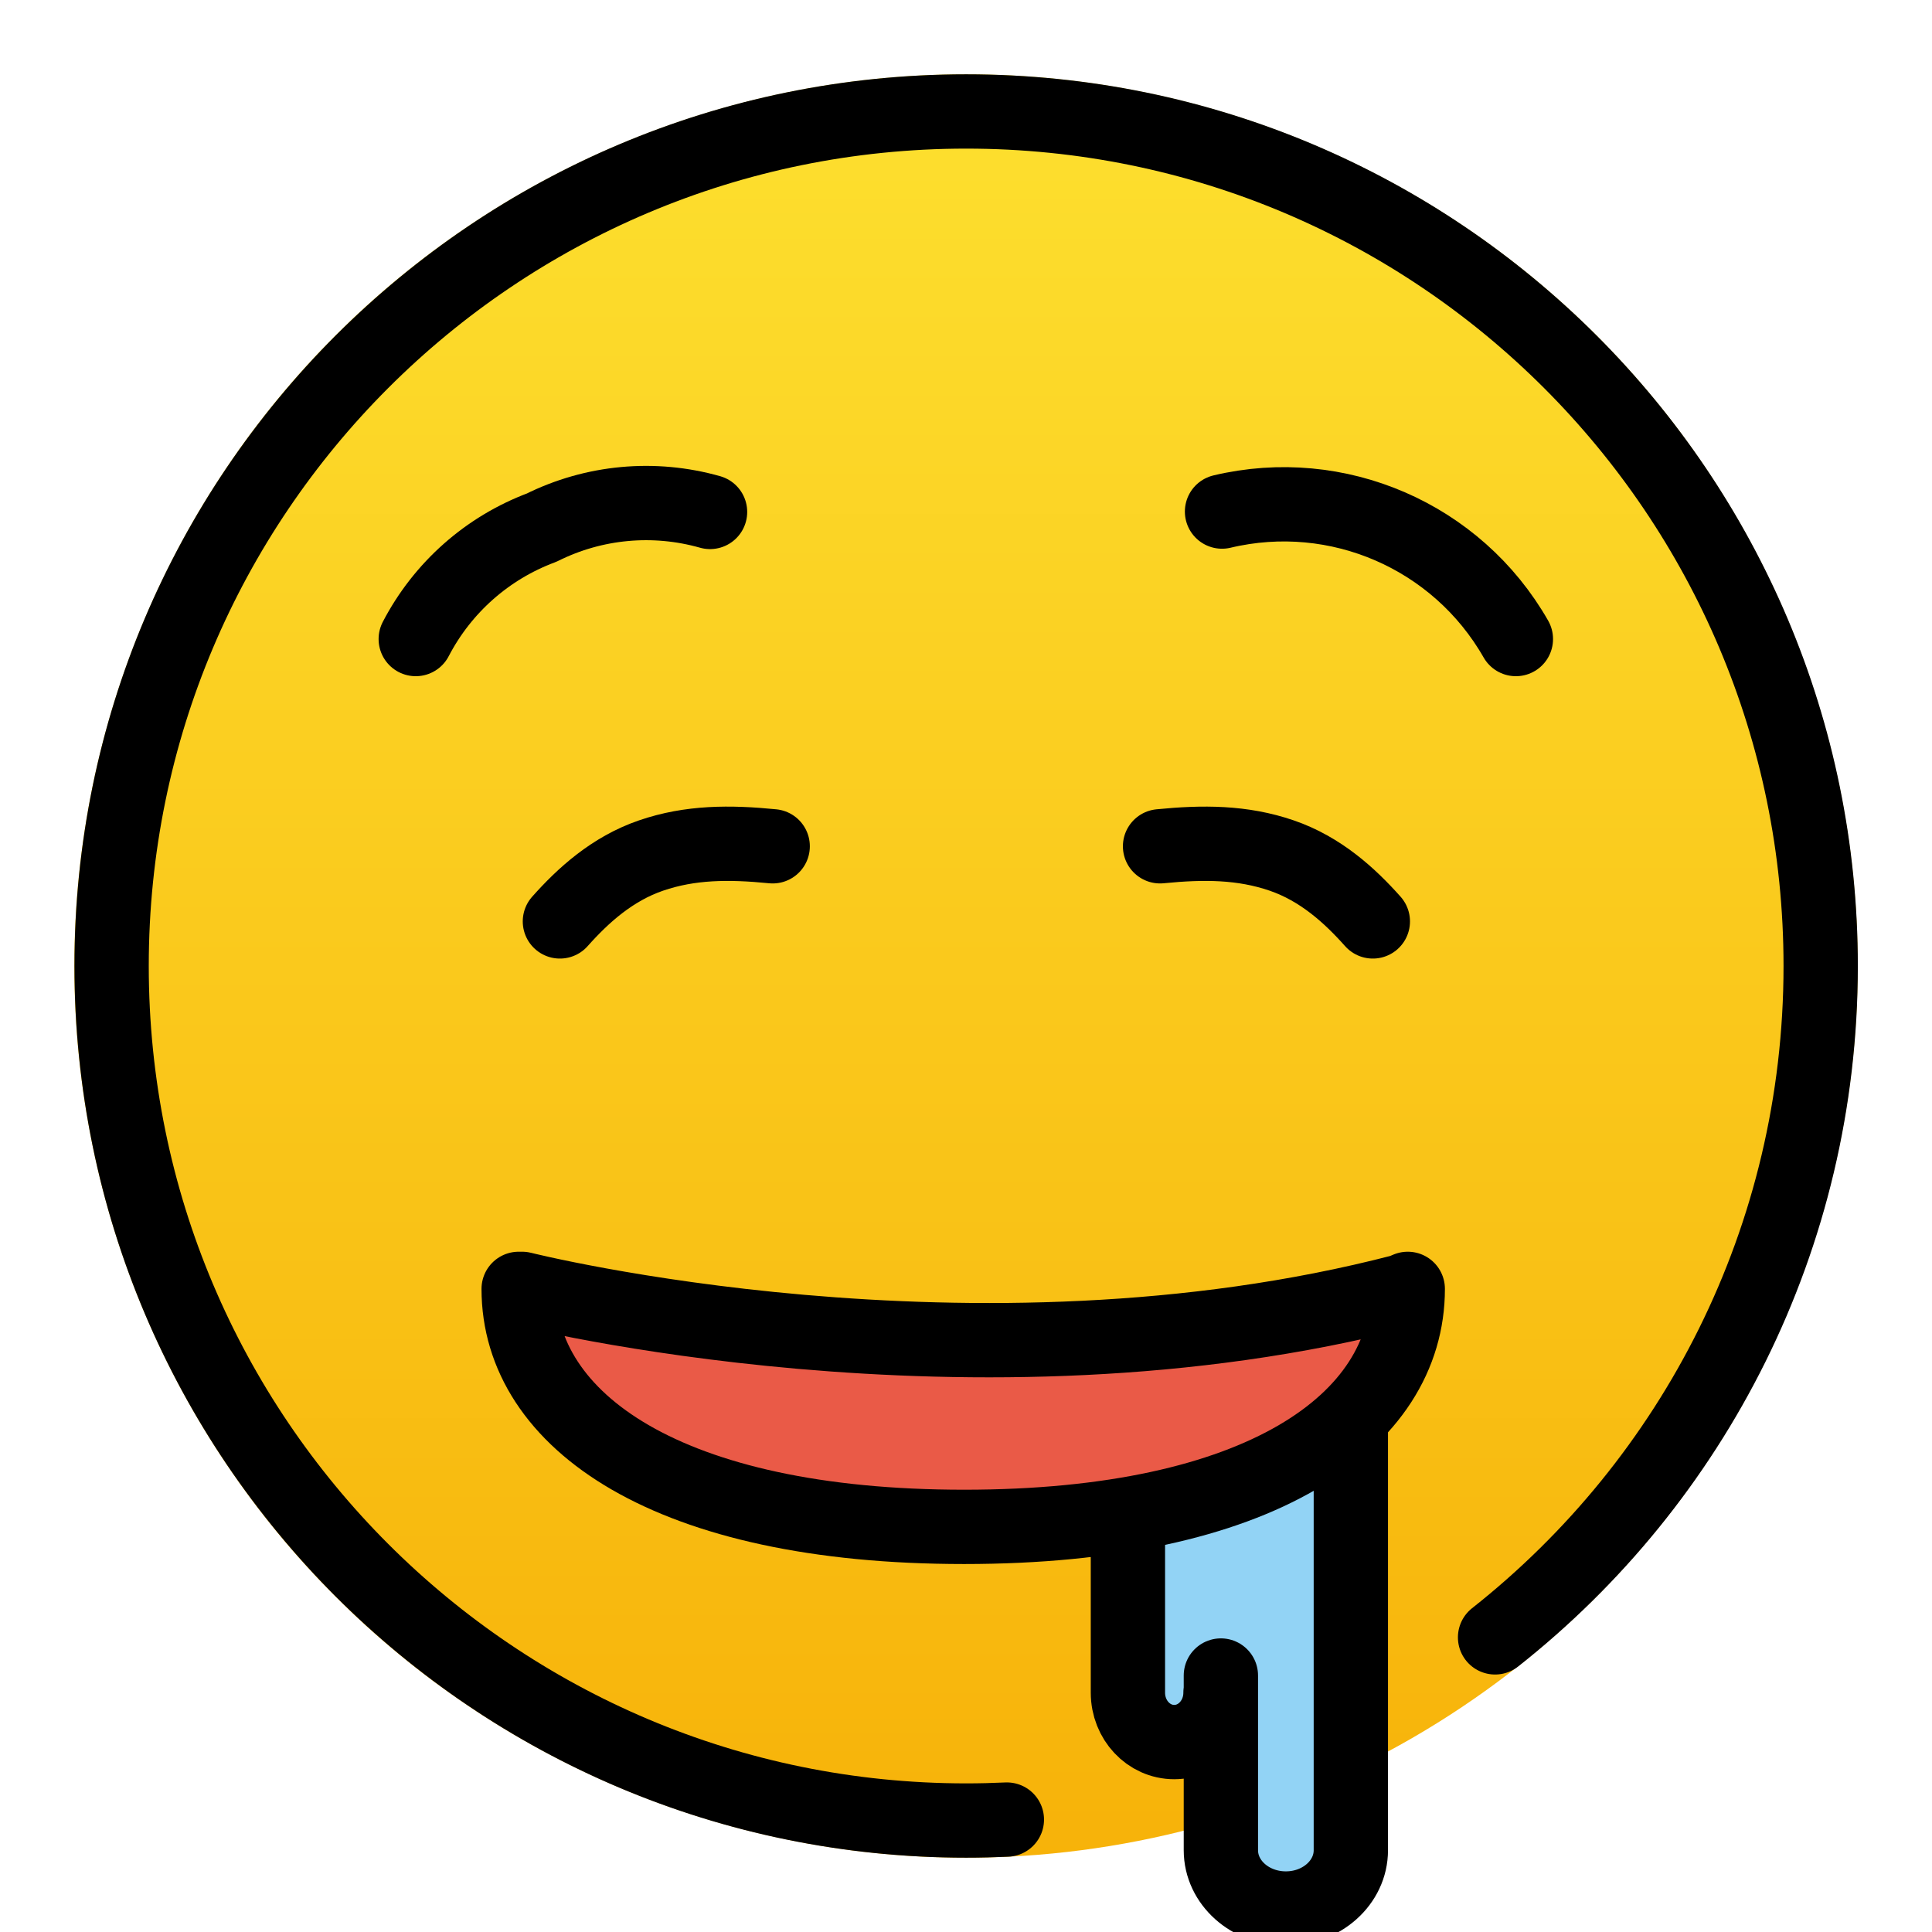 <svg viewBox="10 10 52 52" xmlns="http://www.w3.org/2000/svg">
  <defs>
    <linearGradient id="yellow-gradient" x1="0%" x2="0%" y1="0%" y2="100%">
      <stop offset="0%" style="stop-color:#FDE02F;stop-opacity:1;"/>
      <stop offset="100%" style="stop-color:#F7B209;stop-opacity:1;"/>
    </linearGradient>
  </defs>
  <g id="color">
    <circle cx="36" cy="36" fill="url(#yellow-gradient)" r="24"/>
    <path d="m48.16 44.41c0 3.569-3.975 6.406-11.94 6.406-7.967 0-11.99-2.846-11.99-6.406h0.094s12.14 3.063 23.68 0.066l0.161-0.066z" fill="#EA5A47"/>
    <path d="m43.04 55.78c0 0.733-0.558 1.328-1.246 1.328-0.688 0-1.246-0.594-1.246-1.328v-4.387l3.261-1.223 2.739-1.63v11.48c0 0.866-0.783 1.568-1.749 1.568s-1.749-0.702-1.749-1.568v-4.703" fill="#92D3F5"/>
  </g>
  <g id="line">
    <path d="m21.19 27.2c0.721-1.386 1.928-2.454 3.391-3 1.405-0.7 3.02-0.849 4.53-0.421" fill="none" stroke="#000" stroke-linecap="round" stroke-linejoin="round" stroke-miterlimit="10" stroke-width="2"/>
    <path d="m50.8 27.2c-1.582-2.772-4.804-4.17-7.909-3.431" fill="none" stroke="#000" stroke-linecap="round" stroke-linejoin="round" stroke-miterlimit="10" stroke-width="2"/>
    <path d="m50.24 54.07c5.338-4.212 8.764-10.74 8.764-18.07 0-12.7-10.3-23-23-23-12.7 0-23 10.3-23 23 0 12.7 10.3 23 23 23 0.367 0 0.733-0.009 1.096-0.026" fill="none" stroke="#000" stroke-linecap="round" stroke-linejoin="round" stroke-miterlimit="10" stroke-width="2"/>
    <path d="m25.07 34.8c0.621-0.698 1.406-1.414 2.452-1.773 1.059-0.364 2.116-0.364 3.275-0.249" fill="none" stroke="#000" stroke-linecap="round" stroke-linejoin="round" stroke-miterlimit="10" stroke-width="2"/>
    <path d="m46.95 34.8c-0.621-0.698-1.406-1.414-2.452-1.773-1.059-0.364-2.116-0.364-3.275-0.249" fill="none" stroke="#000" stroke-linecap="round" stroke-linejoin="round" stroke-miterlimit="10" stroke-width="2"/>
    <path d="m47.89 44.69c0 3.569-3.975 6.406-11.94 6.406-7.967 0-11.99-2.846-11.99-6.406h0.094s12.14 3.063 23.68 0.066z" fill="none" stroke="#000" stroke-linecap="round" stroke-linejoin="round" stroke-miterlimit="10" stroke-width="2"/>
    <path d="m42.85 55.56c0 0.733-0.558 1.328-1.246 1.328v0c-0.688 0-1.246-0.594-1.246-1.328v-4.387m6-2.853v11.48c0 0.866-0.783 1.568-1.749 1.568v0c-0.966 0-1.749-0.702-1.749-1.568v-4.703" fill="none" stroke="#000" stroke-linecap="round" stroke-linejoin="round" stroke-miterlimit="10" stroke-width="2"/>
  </g>
</svg>